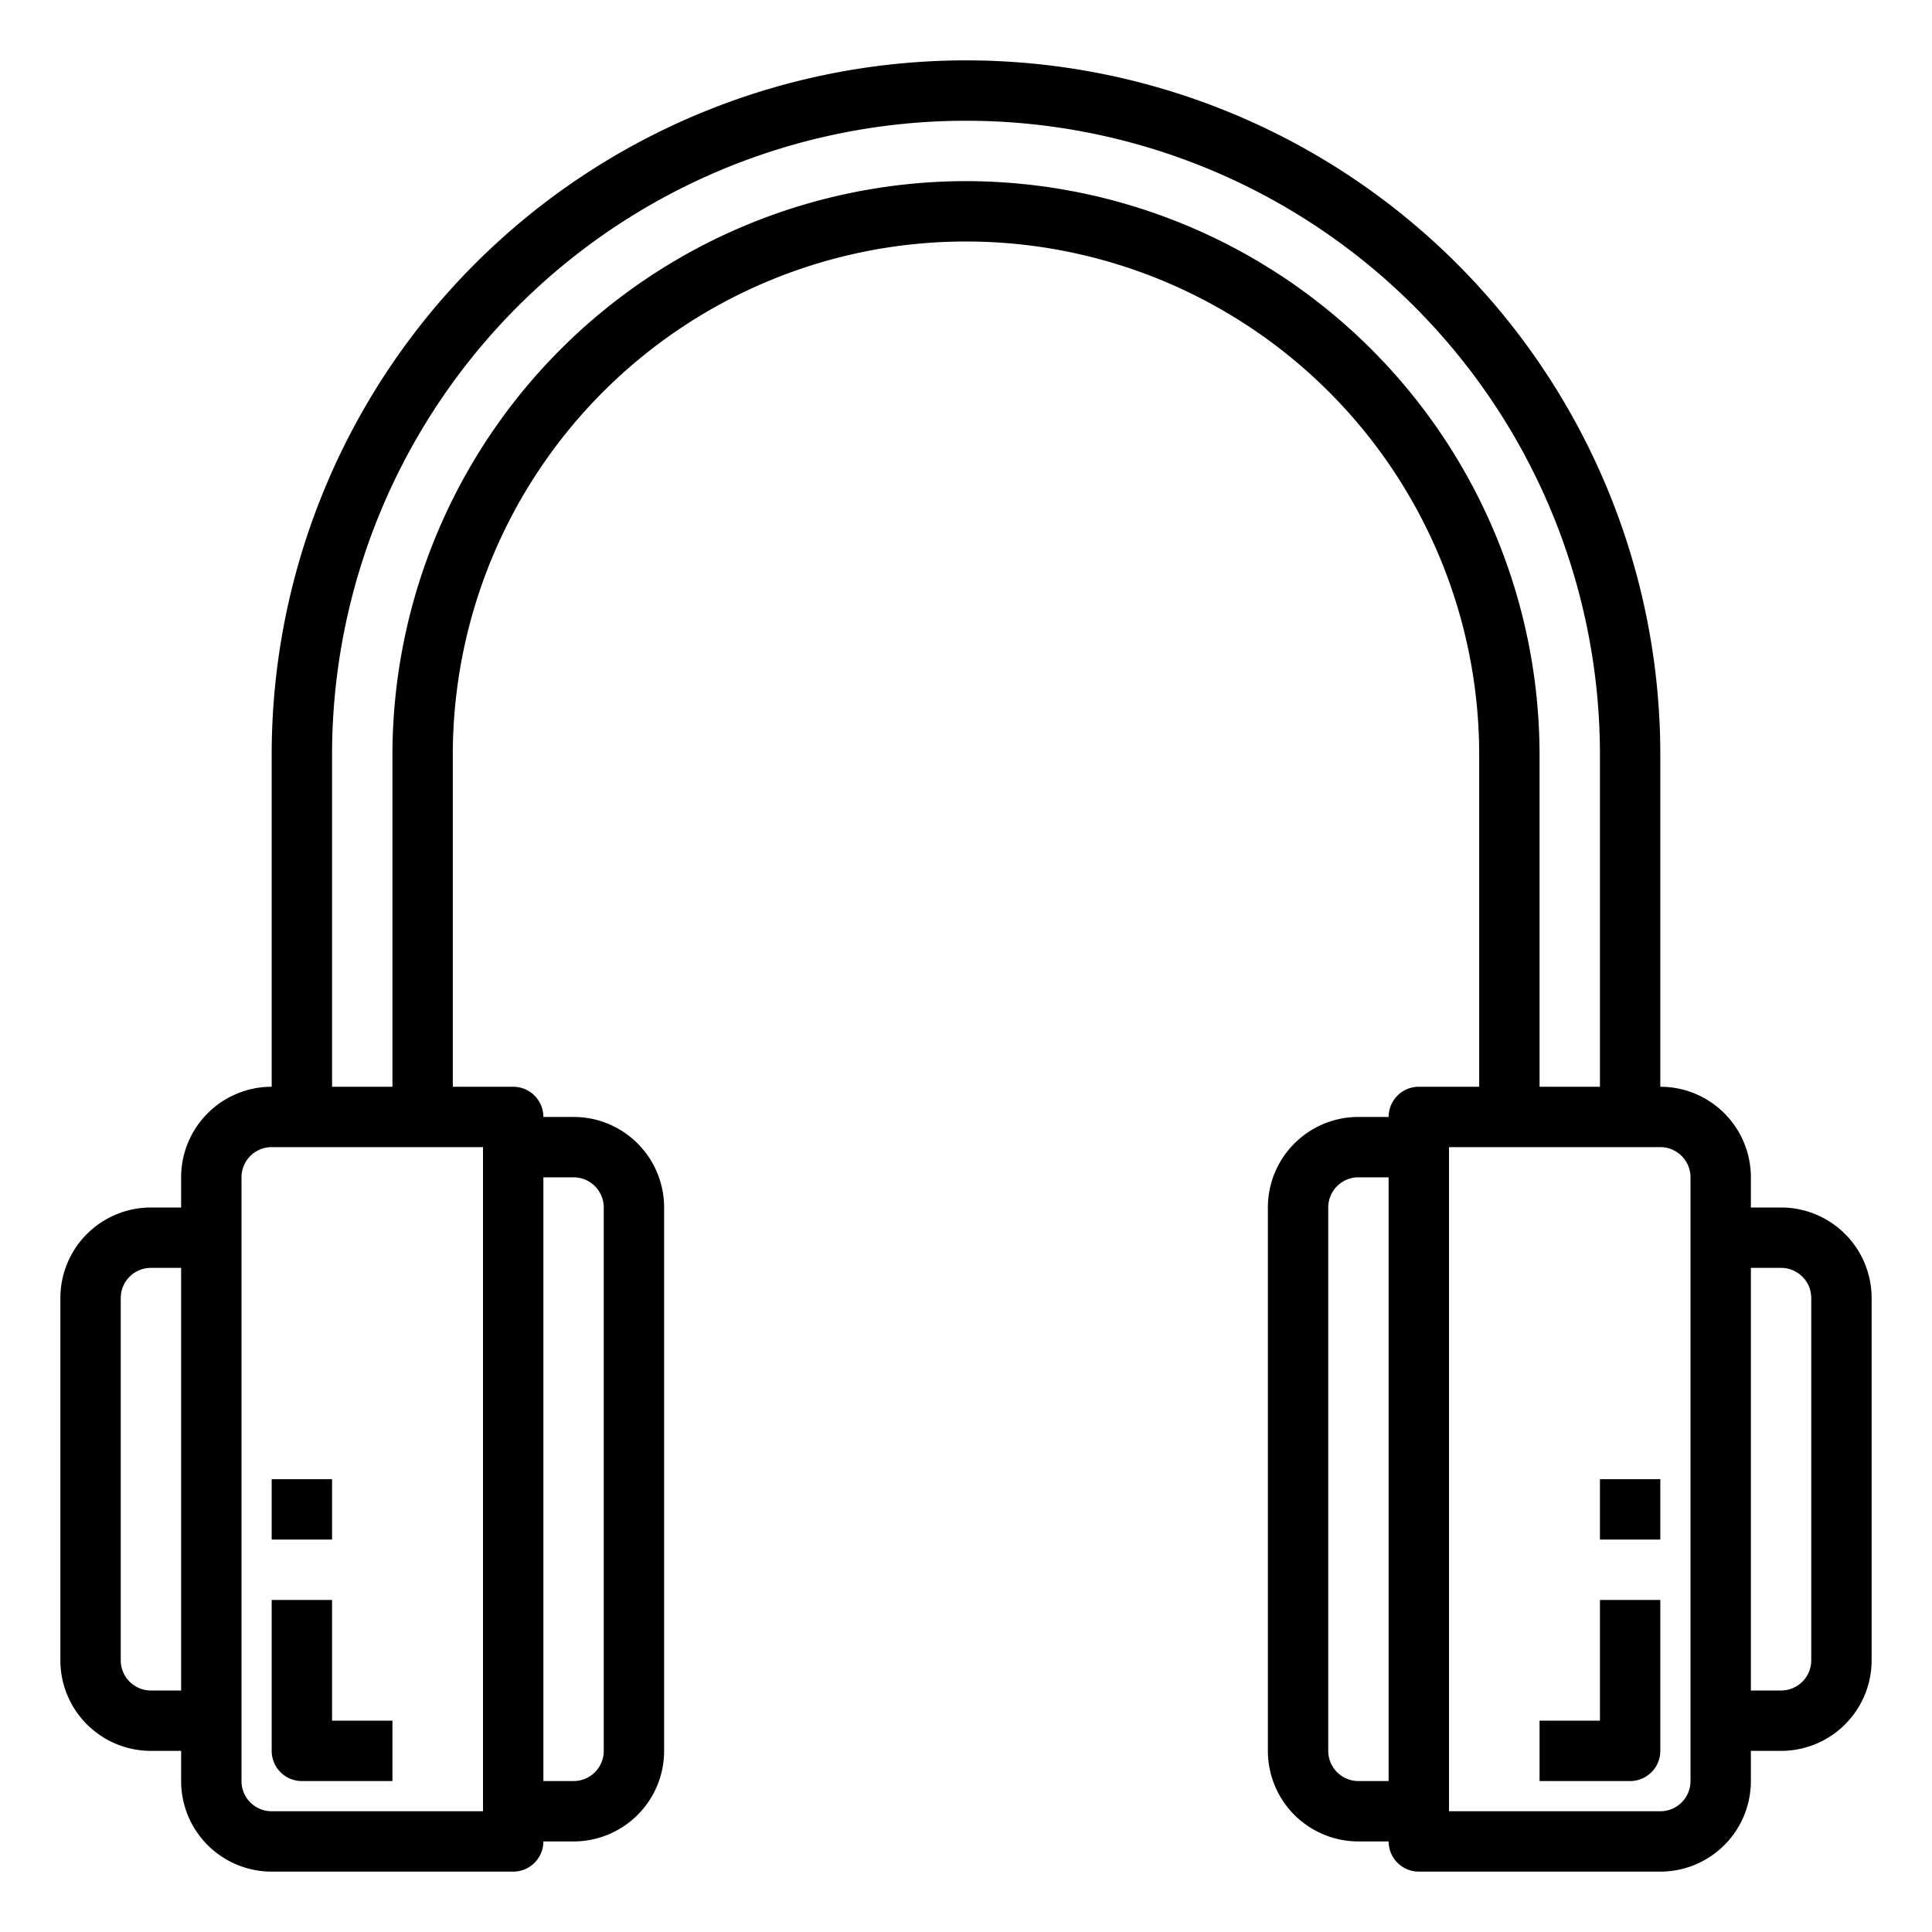 <svg height="512" viewBox="0 0 64 64" width="512" xmlns="http://www.w3.org/2000/svg"><path d="m59 40h-1v-1a3 3 0 0 0 -3-3v-11a23 23 0 0 0 -46 0v11a3 3 0 0 0 -3 3v1h-1a3 3 0 0 0 -3 3v12a3 3 0 0 0 3 3h1v1a3 3 0 0 0 3 3h8a1 1 0 0 0 1-1h1a3 3 0 0 0 3-3v-18a3 3 0 0 0 -3-3h-1a1 1 0 0 0 -1-1h-2v-11a17 17 0 0 1 34 0v11h-2a1 1 0 0 0 -1 1h-1a3 3 0 0 0 -3 3v18a3 3 0 0 0 3 3h1a1 1 0 0 0 1 1h8a3 3 0 0 0 3-3v-1h1a3 3 0 0 0 3-3v-12a3 3 0 0 0 -3-3zm-40-1a1 1 0 0 1 1 1v18a1 1 0 0 1 -1 1h-1v-20zm26 20a1 1 0 0 1 -1-1v-18a1 1 0 0 1 1-1h1v20zm-40-3a1 1 0 0 1 -1-1v-12a1 1 0 0 1 1-1h1v14zm11 4h-7a1 1 0 0 1 -1-1v-20a1 1 0 0 1 1-1h7zm16-54a19.021 19.021 0 0 0 -19 19v11h-2v-11a21 21 0 0 1 42 0v11h-2v-11a19.021 19.021 0 0 0 -19-19zm24 53a1 1 0 0 1 -1 1h-7v-22h7a1 1 0 0 1 1 1zm4-4a1 1 0 0 1 -1 1h-1v-14h1a1 1 0 0 1 1 1z"/><path d="m11 53h-2v5a1 1 0 0 0 1 1h3v-2h-2z"/><path d="m9 49h2v2h-2z"/><path d="m53 57h-2v2h3a1 1 0 0 0 1-1v-5h-2z"/><path d="m53 49h2v2h-2z"/></svg>